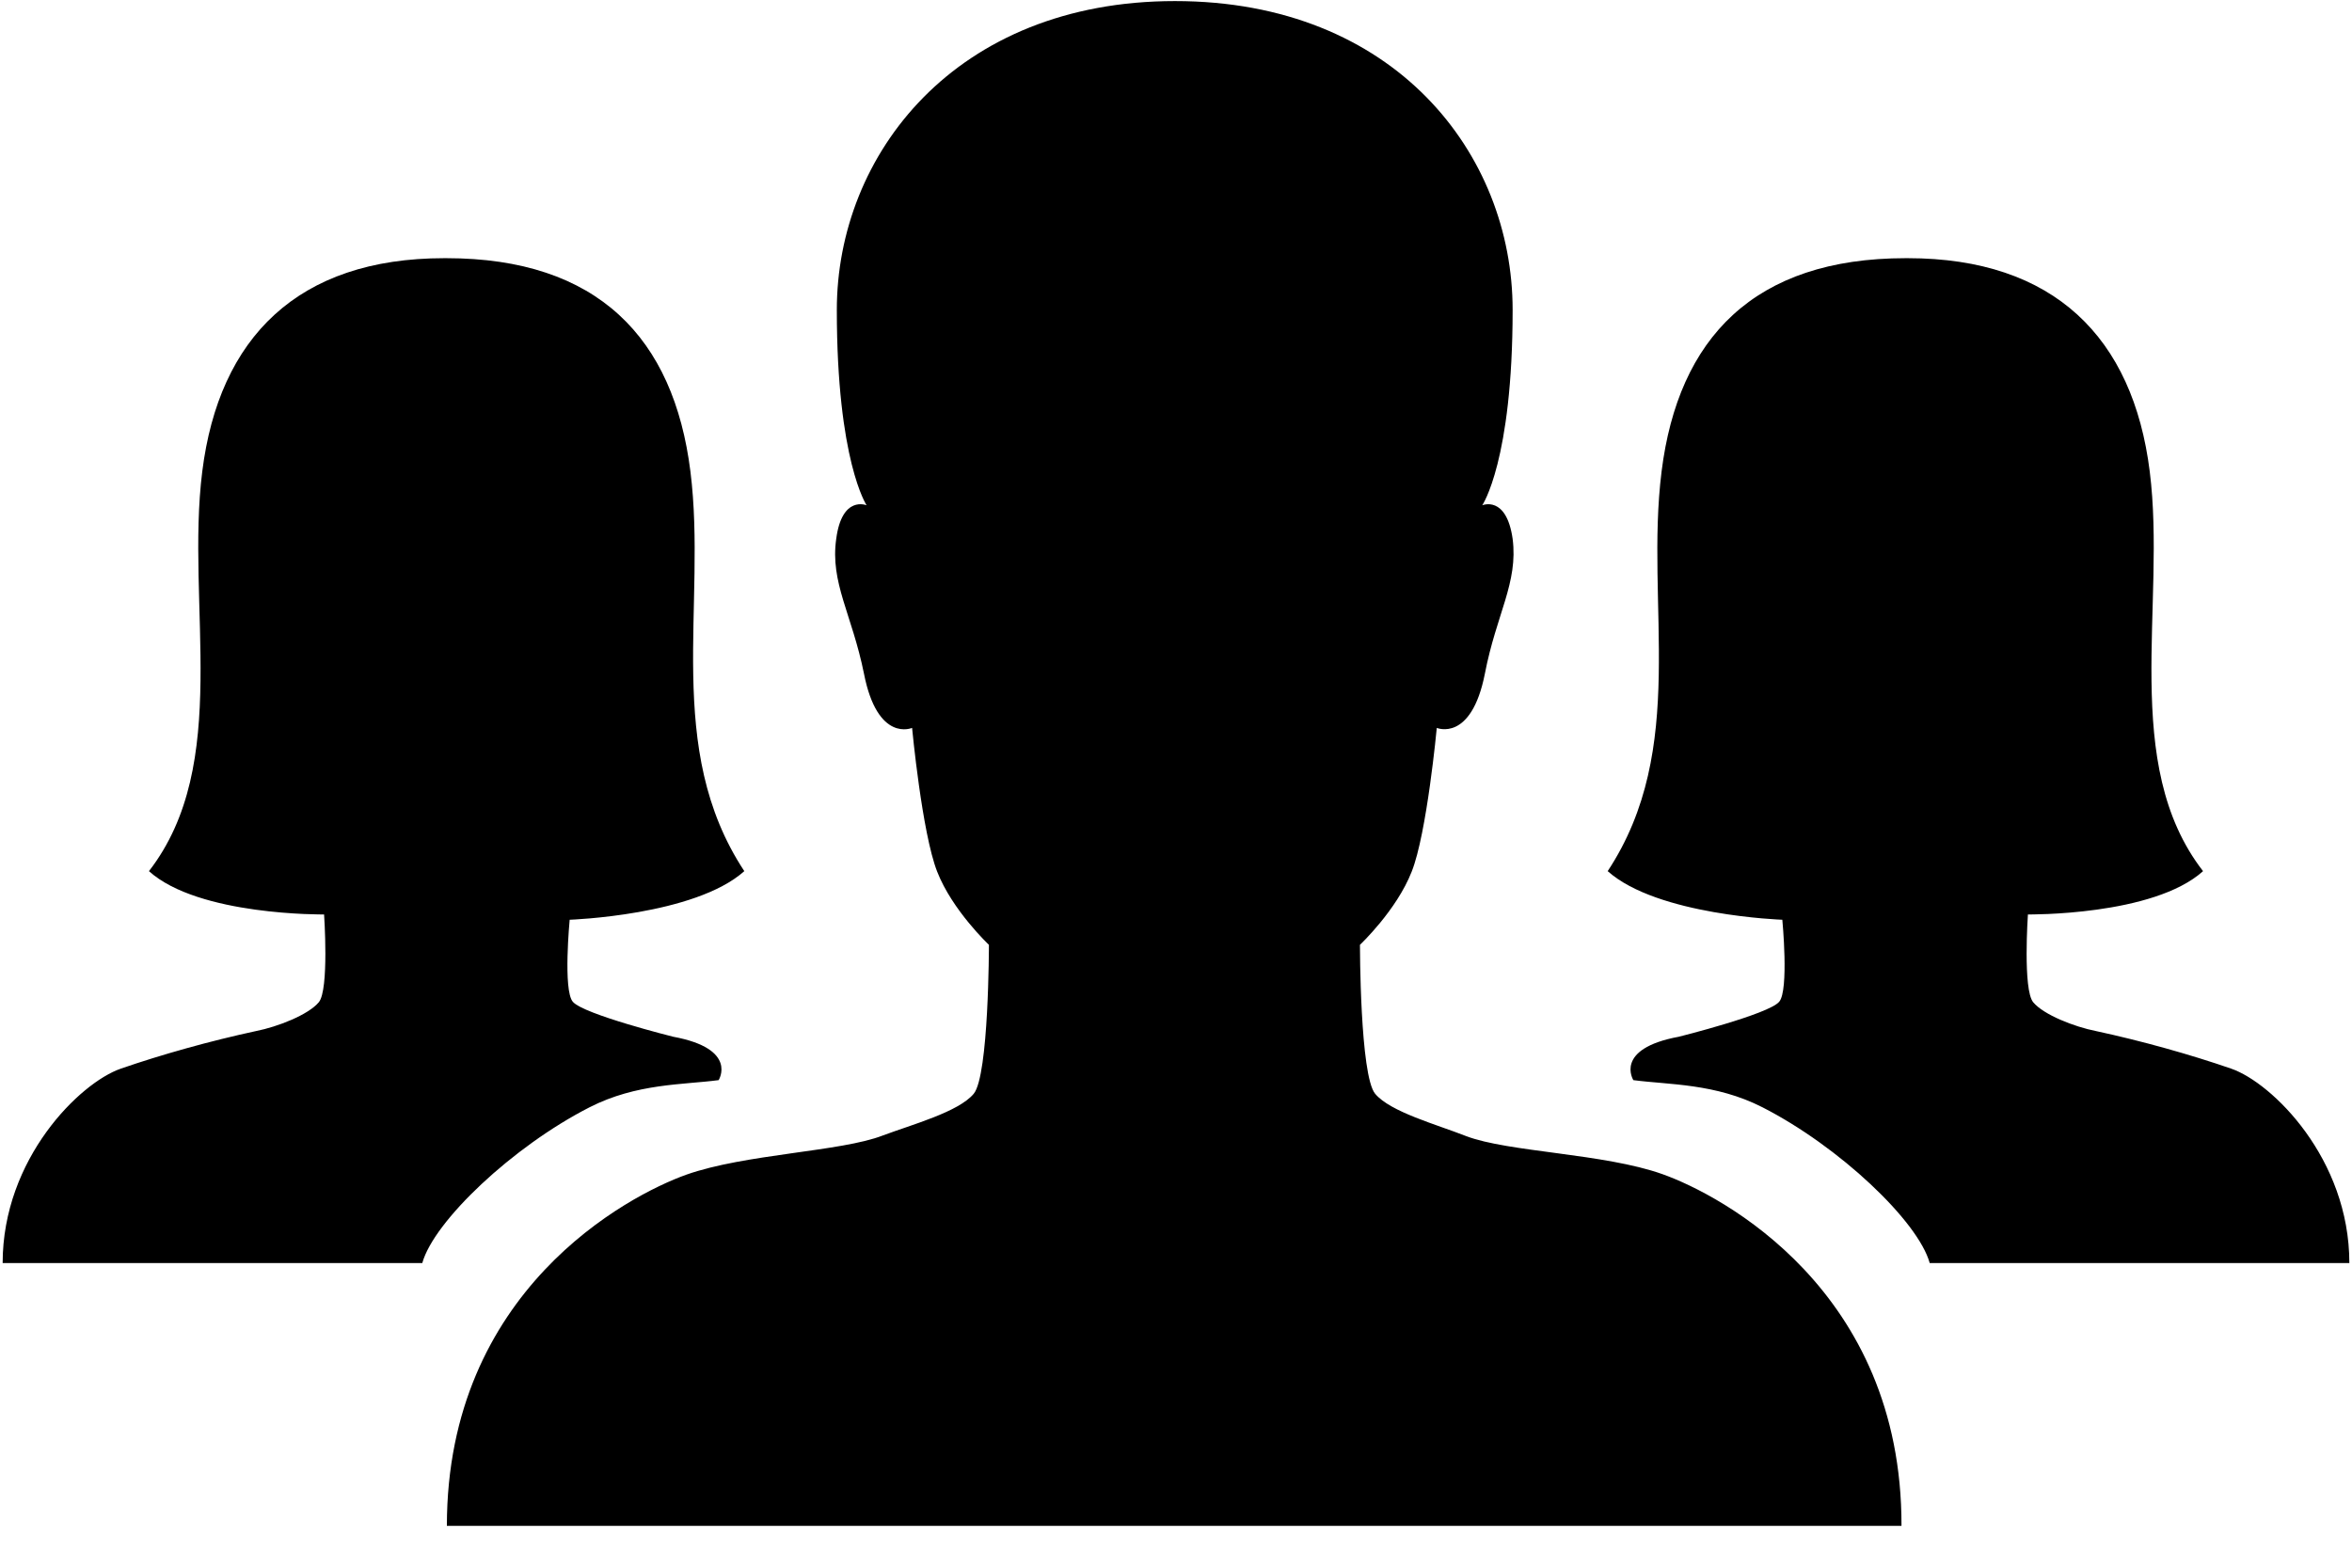 <?xml version="1.0" encoding="UTF-8"?>
<svg width="24px" height="16px" viewBox="0 0 24 16" version="1.1" xmlns="http://www.w3.org/2000/svg" xmlns:xlink="http://www.w3.org/1999/xlink"><path d="M5.813,9.387 C5.813,9.387 7.088,9.344 7.595,8.891 C6.768,7.637 7.216,6.176 7.045,4.811 C6.875,3.451 6.101,2.635 4.555,2.635 L4.533,2.635 C3.04,2.635 2.235,3.445 2.064,4.811 C1.893,6.171 2.368,7.797 1.52,8.891 C2.027,9.349 3.307,9.333 3.307,9.333 C3.307,9.333 3.36,10.101 3.253,10.229 C3.147,10.357 2.832,10.48 2.613,10.523 C2.144,10.624 1.648,10.763 1.232,10.907 C0.816,11.051 0.027,11.824 0.027,12.891 L4.309,12.891 C4.427,12.464 5.232,11.701 6.016,11.301 C6.496,11.056 6.971,11.072 7.333,11.024 C7.333,11.024 7.536,10.704 6.869,10.581 C6.869,10.581 5.952,10.352 5.845,10.224 C5.744,10.107 5.813,9.387 5.813,9.387 Z M18.187,9.387 C18.187,9.387 16.912,9.344 16.405,8.891 C17.232,7.637 16.784,6.176 16.955,4.811 C17.125,3.451 17.899,2.635 19.445,2.635 L19.467,2.635 C20.96,2.635 21.765,3.445 21.936,4.811 C22.107,6.171 21.632,7.797 22.48,8.891 C21.973,9.349 20.693,9.333 20.693,9.333 C20.693,9.333 20.64,10.101 20.747,10.229 C20.853,10.357 21.168,10.48 21.387,10.523 C21.856,10.624 22.352,10.763 22.768,10.907 C23.184,11.051 23.973,11.824 23.973,12.891 L19.691,12.891 C19.573,12.464 18.768,11.701 17.984,11.301 C17.504,11.056 17.029,11.072 16.667,11.024 C16.667,11.024 16.464,10.704 17.131,10.581 C17.131,10.581 18.048,10.352 18.155,10.224 C18.256,10.107 18.187,9.387 18.187,9.387 Z M16.965,11.984 C17.563,12.197 19.408,13.168 19.403,15.573 L4.56,15.573 C4.56,13.173 6.405,12.203 7.003,11.989 C7.605,11.776 8.581,11.755 9.008,11.589 C9.307,11.477 9.781,11.349 9.936,11.163 C10.091,10.976 10.091,9.643 10.091,9.643 C10.091,9.643 9.717,9.291 9.563,8.896 C9.408,8.501 9.307,7.429 9.307,7.429 C9.307,7.429 8.955,7.584 8.816,6.875 C8.693,6.267 8.469,5.947 8.533,5.499 C8.592,5.051 8.843,5.157 8.843,5.157 C8.843,5.157 8.539,4.704 8.539,3.163 C8.539,1.579 9.749,0.011 11.989,0.011 C14.235,0.011 15.435,1.573 15.435,3.163 C15.435,4.704 15.125,5.157 15.125,5.157 C15.125,5.157 15.371,5.051 15.435,5.499 C15.493,5.947 15.269,6.267 15.152,6.875 C15.013,7.579 14.661,7.429 14.661,7.429 C14.661,7.429 14.56,8.507 14.405,8.896 C14.251,9.291 13.877,9.643 13.877,9.643 C13.877,9.643 13.877,10.976 14.032,11.163 C14.187,11.349 14.661,11.477 14.96,11.595 C15.392,11.76 16.368,11.771 16.965,11.984 Z" id="path-1"></path></svg>